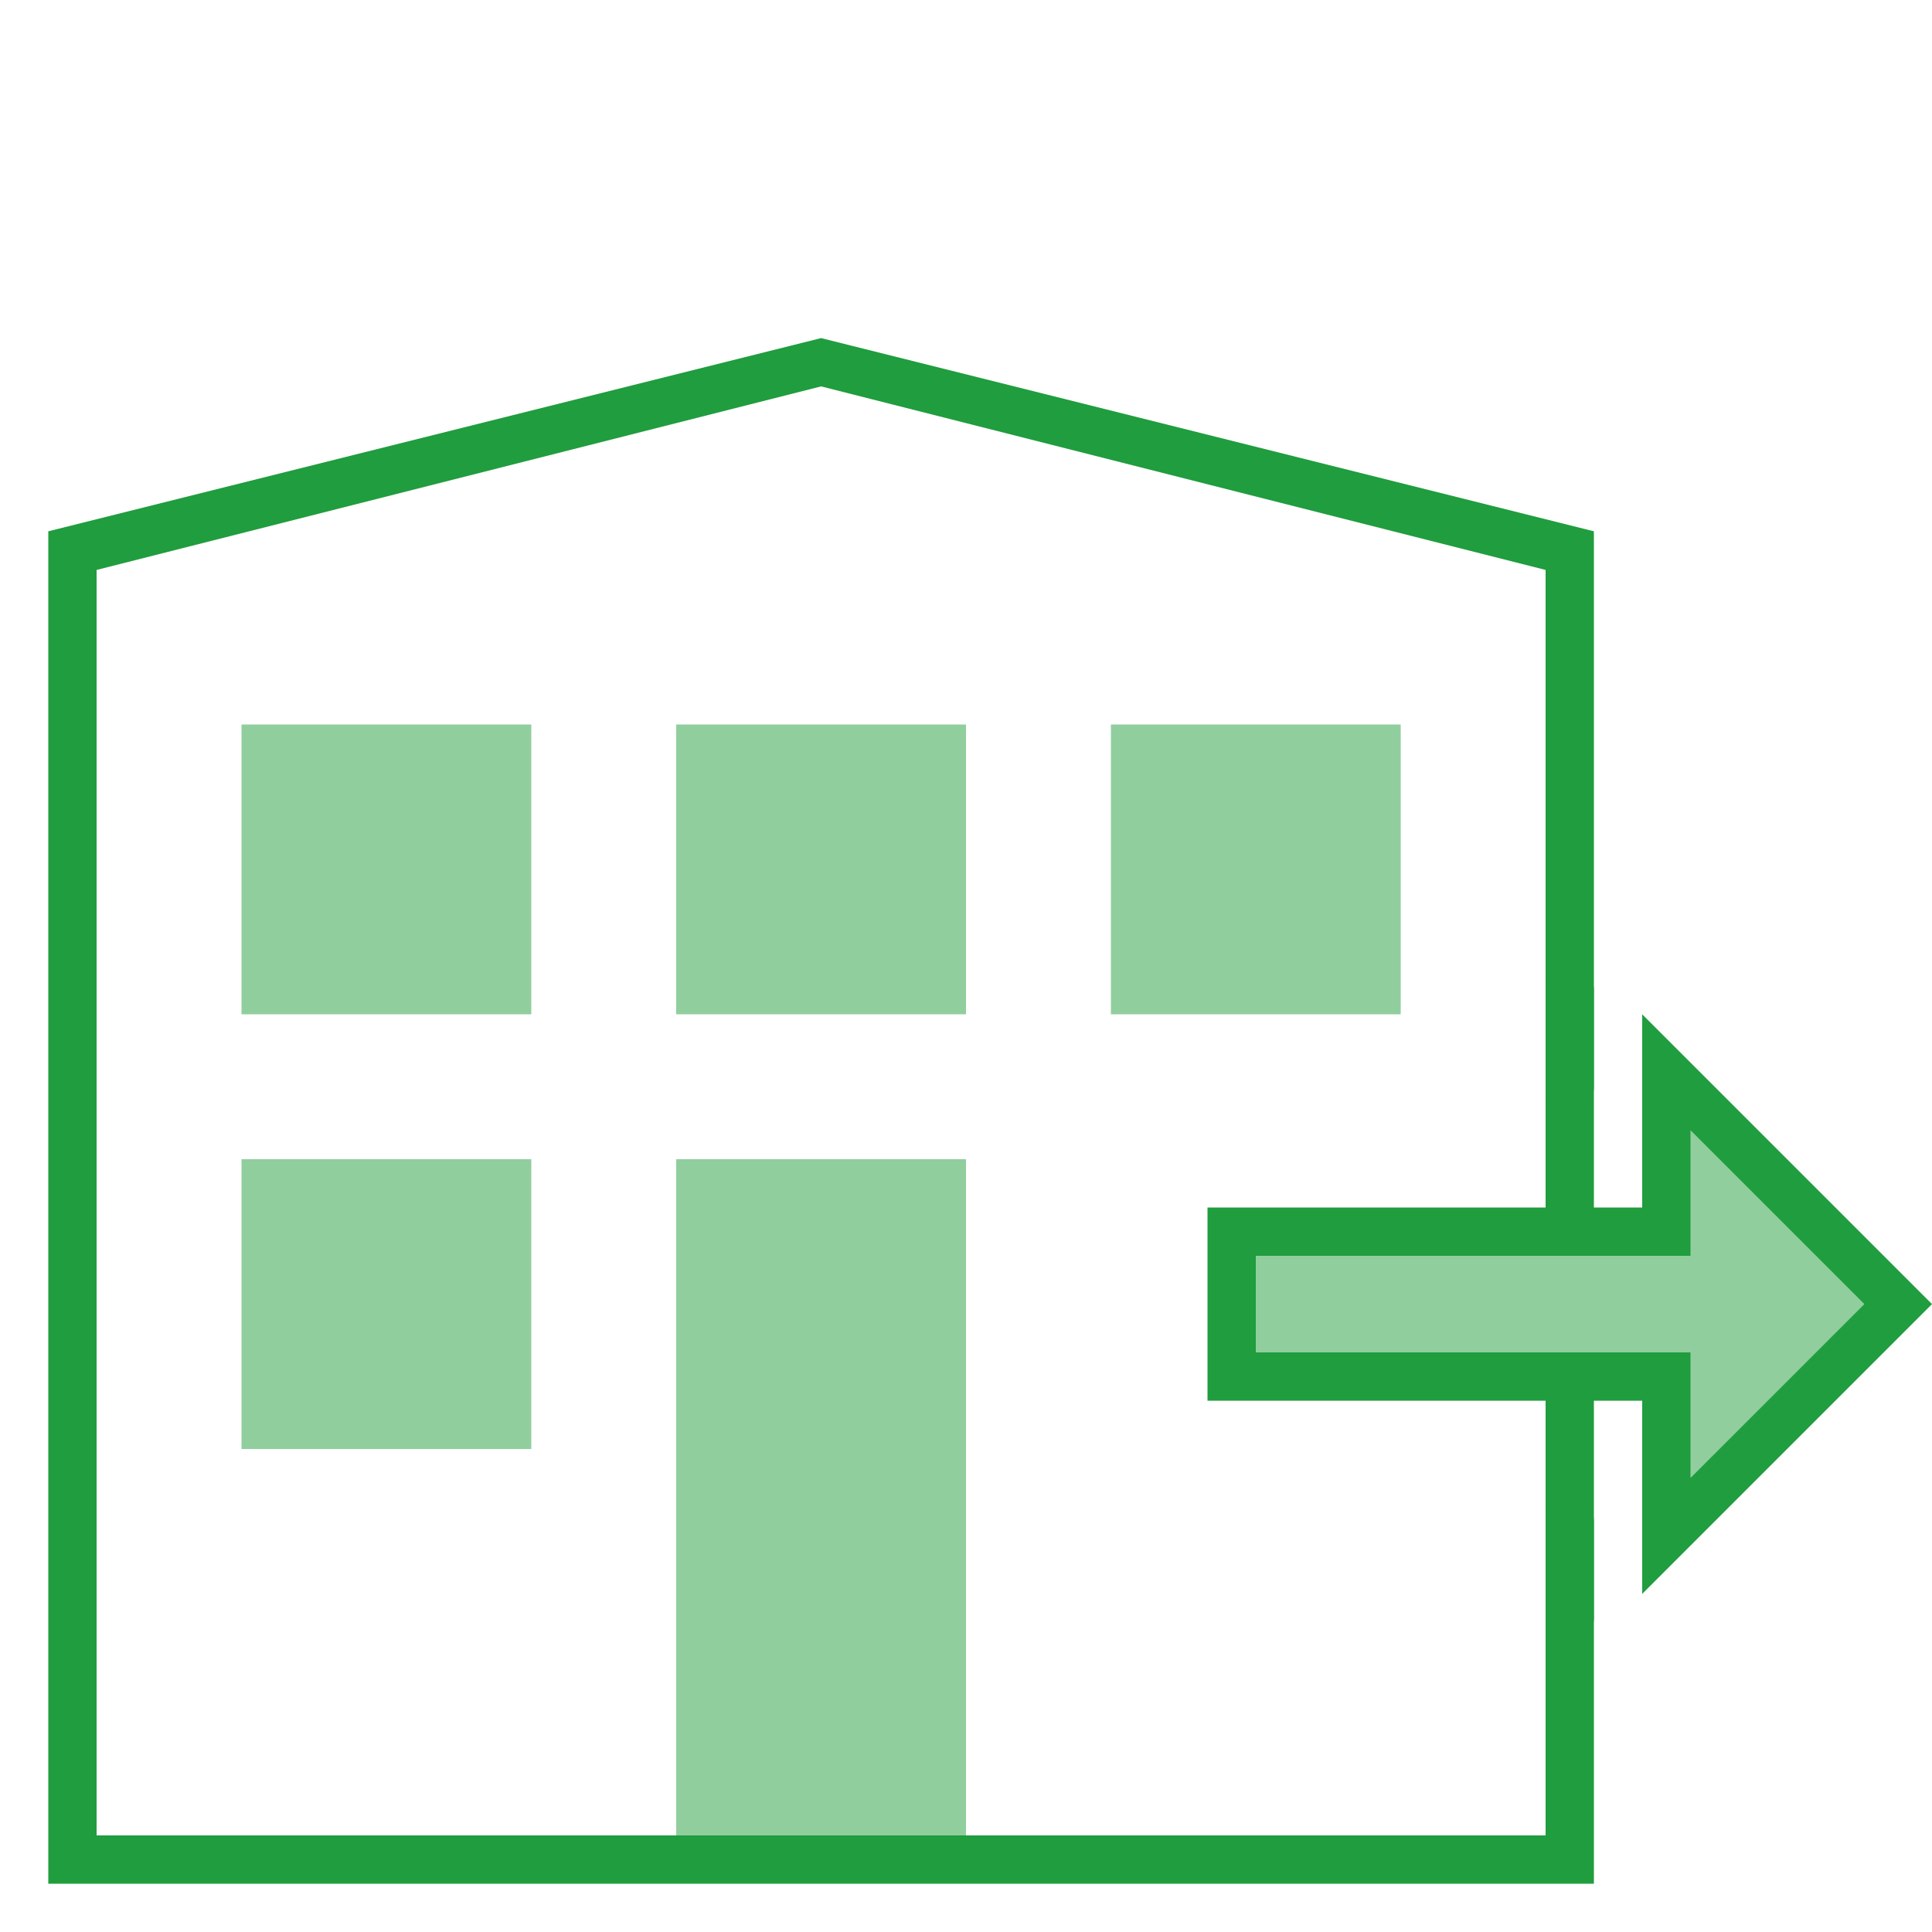 <?xml version="1.0" encoding="utf-8"?>
<!-- Generator: Adobe Illustrator 25.4.1, SVG Export Plug-In . SVG Version: 6.00 Build 0)  -->
<svg version="1.1" id="Layer_1" xmlns="http://www.w3.org/2000/svg" xmlns:xlink="http://www.w3.org/1999/xlink" x="0px" y="0px"
	 viewBox="0 0 40 40" style="enable-background:new 0 0 40 40;" xml:space="preserve">
<style type="text/css">
	.st0{fill:#209D3E;}
	.st1{fill:#91CE9E;}
</style>
<path class="st0" d="M17,8l15,3.8V38H2V11.8L17,8 M17,7L1,11v28h32V11L17,7z"/>
<path class="st1" d="M14,24h6v14h-6V24z M5,24h6v6H5V24z M23,15h6v6h-6V15z M5,15h6v6H5V15z M14,15h6v6h-6V15z"/>
<path class="st1" d="M34.5,28.5h-9v-3h9v-3.3l4.8,4.8l-4.8,4.8V28.5z"/>
<path class="st0" d="M35,23.4l3.6,3.6L35,30.6V28h-9v-2h9V23.4 M34,21v4h-9v4h9v4l6-6L34,21z"/>
<path class="st0" d="M32.5,20c0.3,0,0.5,0.2,0.5,0.5v2c0,0.3-0.2,0.5-0.5,0.5S32,22.8,32,22.5v-2C32,20.2,32.2,20,32.5,20z M32.5,34
	c0.3,0,0.5-0.2,0.5-0.5v-2c0-0.3-0.2-0.5-0.5-0.5S32,31.2,32,31.5v2C32,33.8,32.2,34,32.5,34z"/>
</svg>

